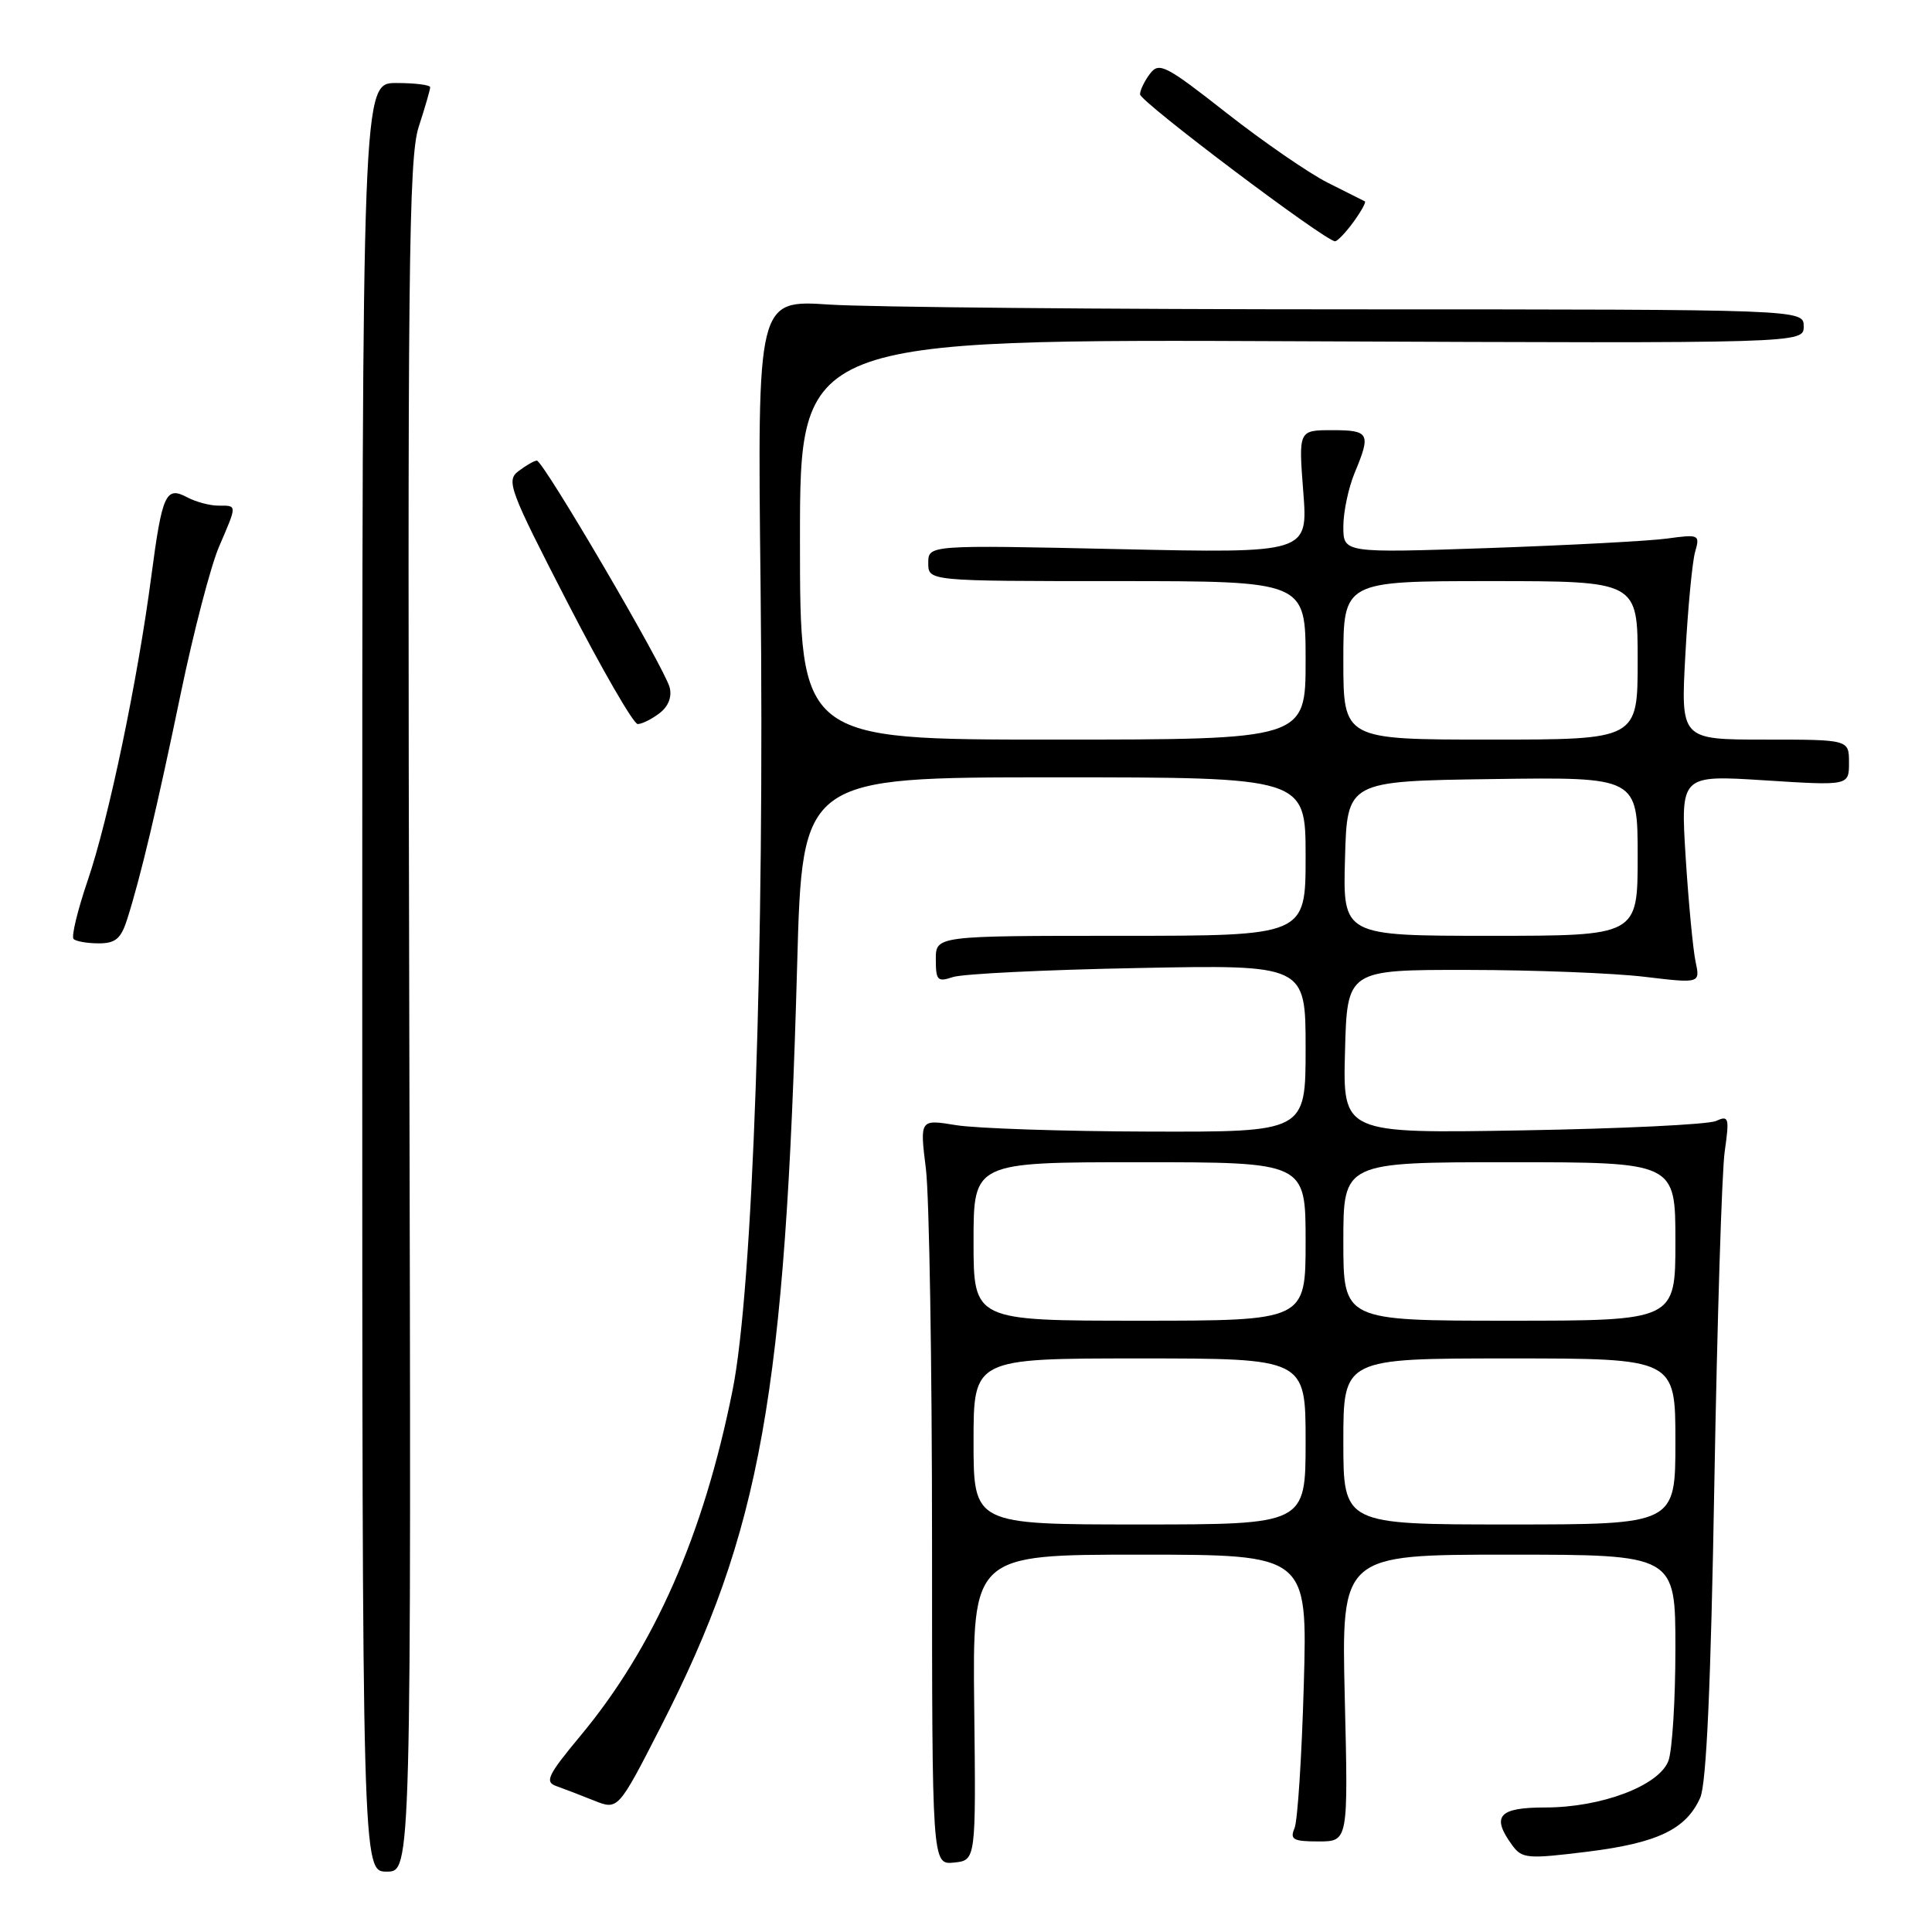 <?xml version="1.0" encoding="UTF-8" standalone="no"?>
<!DOCTYPE svg PUBLIC "-//W3C//DTD SVG 1.1//EN" "http://www.w3.org/Graphics/SVG/1.1/DTD/svg11.dtd" >
<svg xmlns="http://www.w3.org/2000/svg" xmlns:xlink="http://www.w3.org/1999/xlink" version="1.1" viewBox="0 0 256 256">
 <g >
 <path fill="currentColor"
d=" M 54.23 134.75 C 53.99 35.63 54.15 20.91 55.48 16.81 C 56.32 14.23 57.00 11.87 57.00 11.56 C 57.00 11.25 54.98 11.00 52.50 11.00 C 48.00 11.00 48.00 11.00 48.00 129.50 C 48.00 248.00 48.00 248.00 51.25 248.00 C 54.50 248.00 54.50 248.00 54.23 134.75 Z  M 129.09 226.25 C 128.86 206.00 128.86 206.00 151.06 206.00 C 173.25 206.00 173.25 206.00 172.76 223.25 C 172.49 232.74 171.94 241.29 171.53 242.25 C 170.89 243.75 171.36 244.00 174.72 244.00 C 178.65 244.00 178.65 244.00 178.19 225.00 C 177.74 206.00 177.74 206.00 199.87 206.00 C 222.00 206.00 222.00 206.00 222.00 218.43 C 222.00 225.27 221.58 231.98 221.07 233.33 C 219.81 236.62 212.20 239.50 204.75 239.50 C 198.56 239.50 197.56 240.65 200.39 244.52 C 201.68 246.28 202.40 246.34 210.34 245.36 C 219.63 244.21 223.43 242.39 225.29 238.20 C 226.11 236.35 226.70 223.24 227.16 196.50 C 227.54 175.05 228.15 155.29 228.53 152.60 C 229.17 148.07 229.09 147.76 227.36 148.54 C 226.34 149.00 214.80 149.56 201.72 149.78 C 177.93 150.19 177.93 150.19 178.22 139.34 C 178.50 128.50 178.50 128.50 194.50 128.52 C 203.30 128.53 213.83 128.94 217.90 129.43 C 225.29 130.31 225.29 130.31 224.67 127.41 C 224.33 125.81 223.74 119.59 223.36 113.60 C 222.68 102.69 222.68 102.69 233.84 103.40 C 245.00 104.11 245.00 104.11 245.00 101.05 C 245.00 98.00 245.00 98.00 233.85 98.00 C 222.70 98.00 222.70 98.00 223.32 86.75 C 223.65 80.56 224.24 74.43 224.61 73.13 C 225.27 70.84 225.15 70.78 220.90 71.36 C 218.48 71.69 207.84 72.25 197.25 72.62 C 178.00 73.28 178.00 73.28 178.00 69.76 C 178.00 67.83 178.68 64.63 179.50 62.65 C 181.68 57.43 181.46 57.00 176.53 57.00 C 172.06 57.00 172.06 57.00 172.69 65.15 C 173.32 73.31 173.32 73.31 148.16 72.76 C 123.00 72.21 123.00 72.21 123.00 74.61 C 123.00 77.00 123.00 77.00 148.00 77.00 C 173.00 77.00 173.00 77.00 173.00 87.50 C 173.00 98.00 173.00 98.00 139.50 98.00 C 106.00 98.00 106.00 98.00 106.00 71.47 C 106.00 44.93 106.00 44.93 172.50 45.22 C 239.00 45.50 239.00 45.50 239.00 43.25 C 239.00 41.00 239.00 41.00 179.25 40.99 C 146.39 40.99 115.19 40.70 109.93 40.36 C 100.35 39.72 100.35 39.72 100.78 77.61 C 101.32 125.91 99.76 170.82 97.07 184.21 C 93.22 203.43 86.68 218.27 76.89 230.03 C 72.58 235.21 72.15 236.11 73.70 236.66 C 74.69 237.01 76.94 237.87 78.70 238.58 C 81.90 239.86 81.90 239.86 87.56 228.80 C 100.84 202.83 104.06 184.83 105.63 127.75 C 106.31 103.00 106.31 103.00 139.65 103.00 C 173.00 103.00 173.00 103.00 173.00 113.50 C 173.00 124.00 173.00 124.00 148.50 124.00 C 124.00 124.00 124.00 124.00 124.00 127.12 C 124.00 129.91 124.23 130.15 126.25 129.47 C 127.49 129.04 138.51 128.50 150.75 128.27 C 173.00 127.83 173.00 127.83 173.00 138.92 C 173.00 150.00 173.00 150.00 152.25 149.94 C 140.84 149.91 129.33 149.52 126.69 149.09 C 121.87 148.30 121.87 148.30 122.69 154.90 C 123.13 158.53 123.50 180.76 123.50 204.30 C 123.50 247.09 123.50 247.09 126.41 246.80 C 129.32 246.50 129.32 246.50 129.09 226.25 Z  M 16.87 121.75 C 18.65 116.13 20.82 106.99 23.97 91.80 C 25.65 83.72 27.92 75.02 29.01 72.47 C 31.45 66.79 31.45 67.00 28.93 67.00 C 27.80 67.00 25.94 66.50 24.81 65.90 C 21.97 64.38 21.49 65.44 20.05 76.35 C 18.25 90.09 14.38 108.61 11.62 116.67 C 10.28 120.61 9.43 124.10 9.75 124.42 C 10.07 124.74 11.57 125.00 13.09 125.00 C 15.32 125.00 16.04 124.38 16.87 121.75 Z  M 87.38 94.51 C 88.56 93.62 89.06 92.34 88.73 91.08 C 88.04 88.45 71.96 60.99 71.13 61.03 C 70.78 61.05 69.70 61.67 68.71 62.42 C 67.04 63.68 67.47 64.84 75.21 79.86 C 79.77 88.71 83.95 95.95 84.50 95.94 C 85.05 95.94 86.35 95.30 87.38 94.51 Z  M 179.35 29.40 C 180.36 28.00 181.04 26.78 180.85 26.68 C 180.66 26.58 178.45 25.47 175.95 24.22 C 173.45 22.96 167.42 18.81 162.55 14.99 C 154.45 8.63 153.58 8.18 152.38 9.77 C 151.66 10.72 151.06 11.95 151.06 12.50 C 151.05 13.46 175.70 32.03 176.91 31.97 C 177.23 31.95 178.33 30.80 179.35 29.40 Z  M 129.00 191.00 C 129.00 180.00 129.00 180.00 151.00 180.00 C 173.00 180.00 173.00 180.00 173.00 191.00 C 173.00 202.00 173.00 202.00 151.00 202.00 C 129.00 202.00 129.00 202.00 129.00 191.00 Z  M 178.00 191.00 C 178.00 180.00 178.00 180.00 200.00 180.00 C 222.00 180.00 222.00 180.00 222.00 191.00 C 222.00 202.00 222.00 202.00 200.00 202.00 C 178.00 202.00 178.00 202.00 178.00 191.00 Z  M 129.00 164.50 C 129.00 154.00 129.00 154.00 151.00 154.00 C 173.00 154.00 173.00 154.00 173.00 164.50 C 173.00 175.00 173.00 175.00 151.00 175.00 C 129.00 175.00 129.00 175.00 129.00 164.50 Z  M 178.00 164.50 C 178.00 154.00 178.00 154.00 200.00 154.00 C 222.00 154.00 222.00 154.00 222.00 164.50 C 222.00 175.00 222.00 175.00 200.00 175.00 C 178.00 175.00 178.00 175.00 178.00 164.50 Z  M 178.22 113.75 C 178.50 103.50 178.50 103.50 197.75 103.23 C 217.00 102.96 217.00 102.96 217.00 113.48 C 217.00 124.00 217.00 124.00 197.47 124.00 C 177.93 124.00 177.93 124.00 178.22 113.75 Z  M 178.00 87.50 C 178.00 77.00 178.00 77.00 197.50 77.00 C 217.00 77.00 217.00 77.00 217.00 87.50 C 217.00 98.00 217.00 98.00 197.50 98.00 C 178.00 98.00 178.00 98.00 178.00 87.50 Z "/>
</g>
</svg>